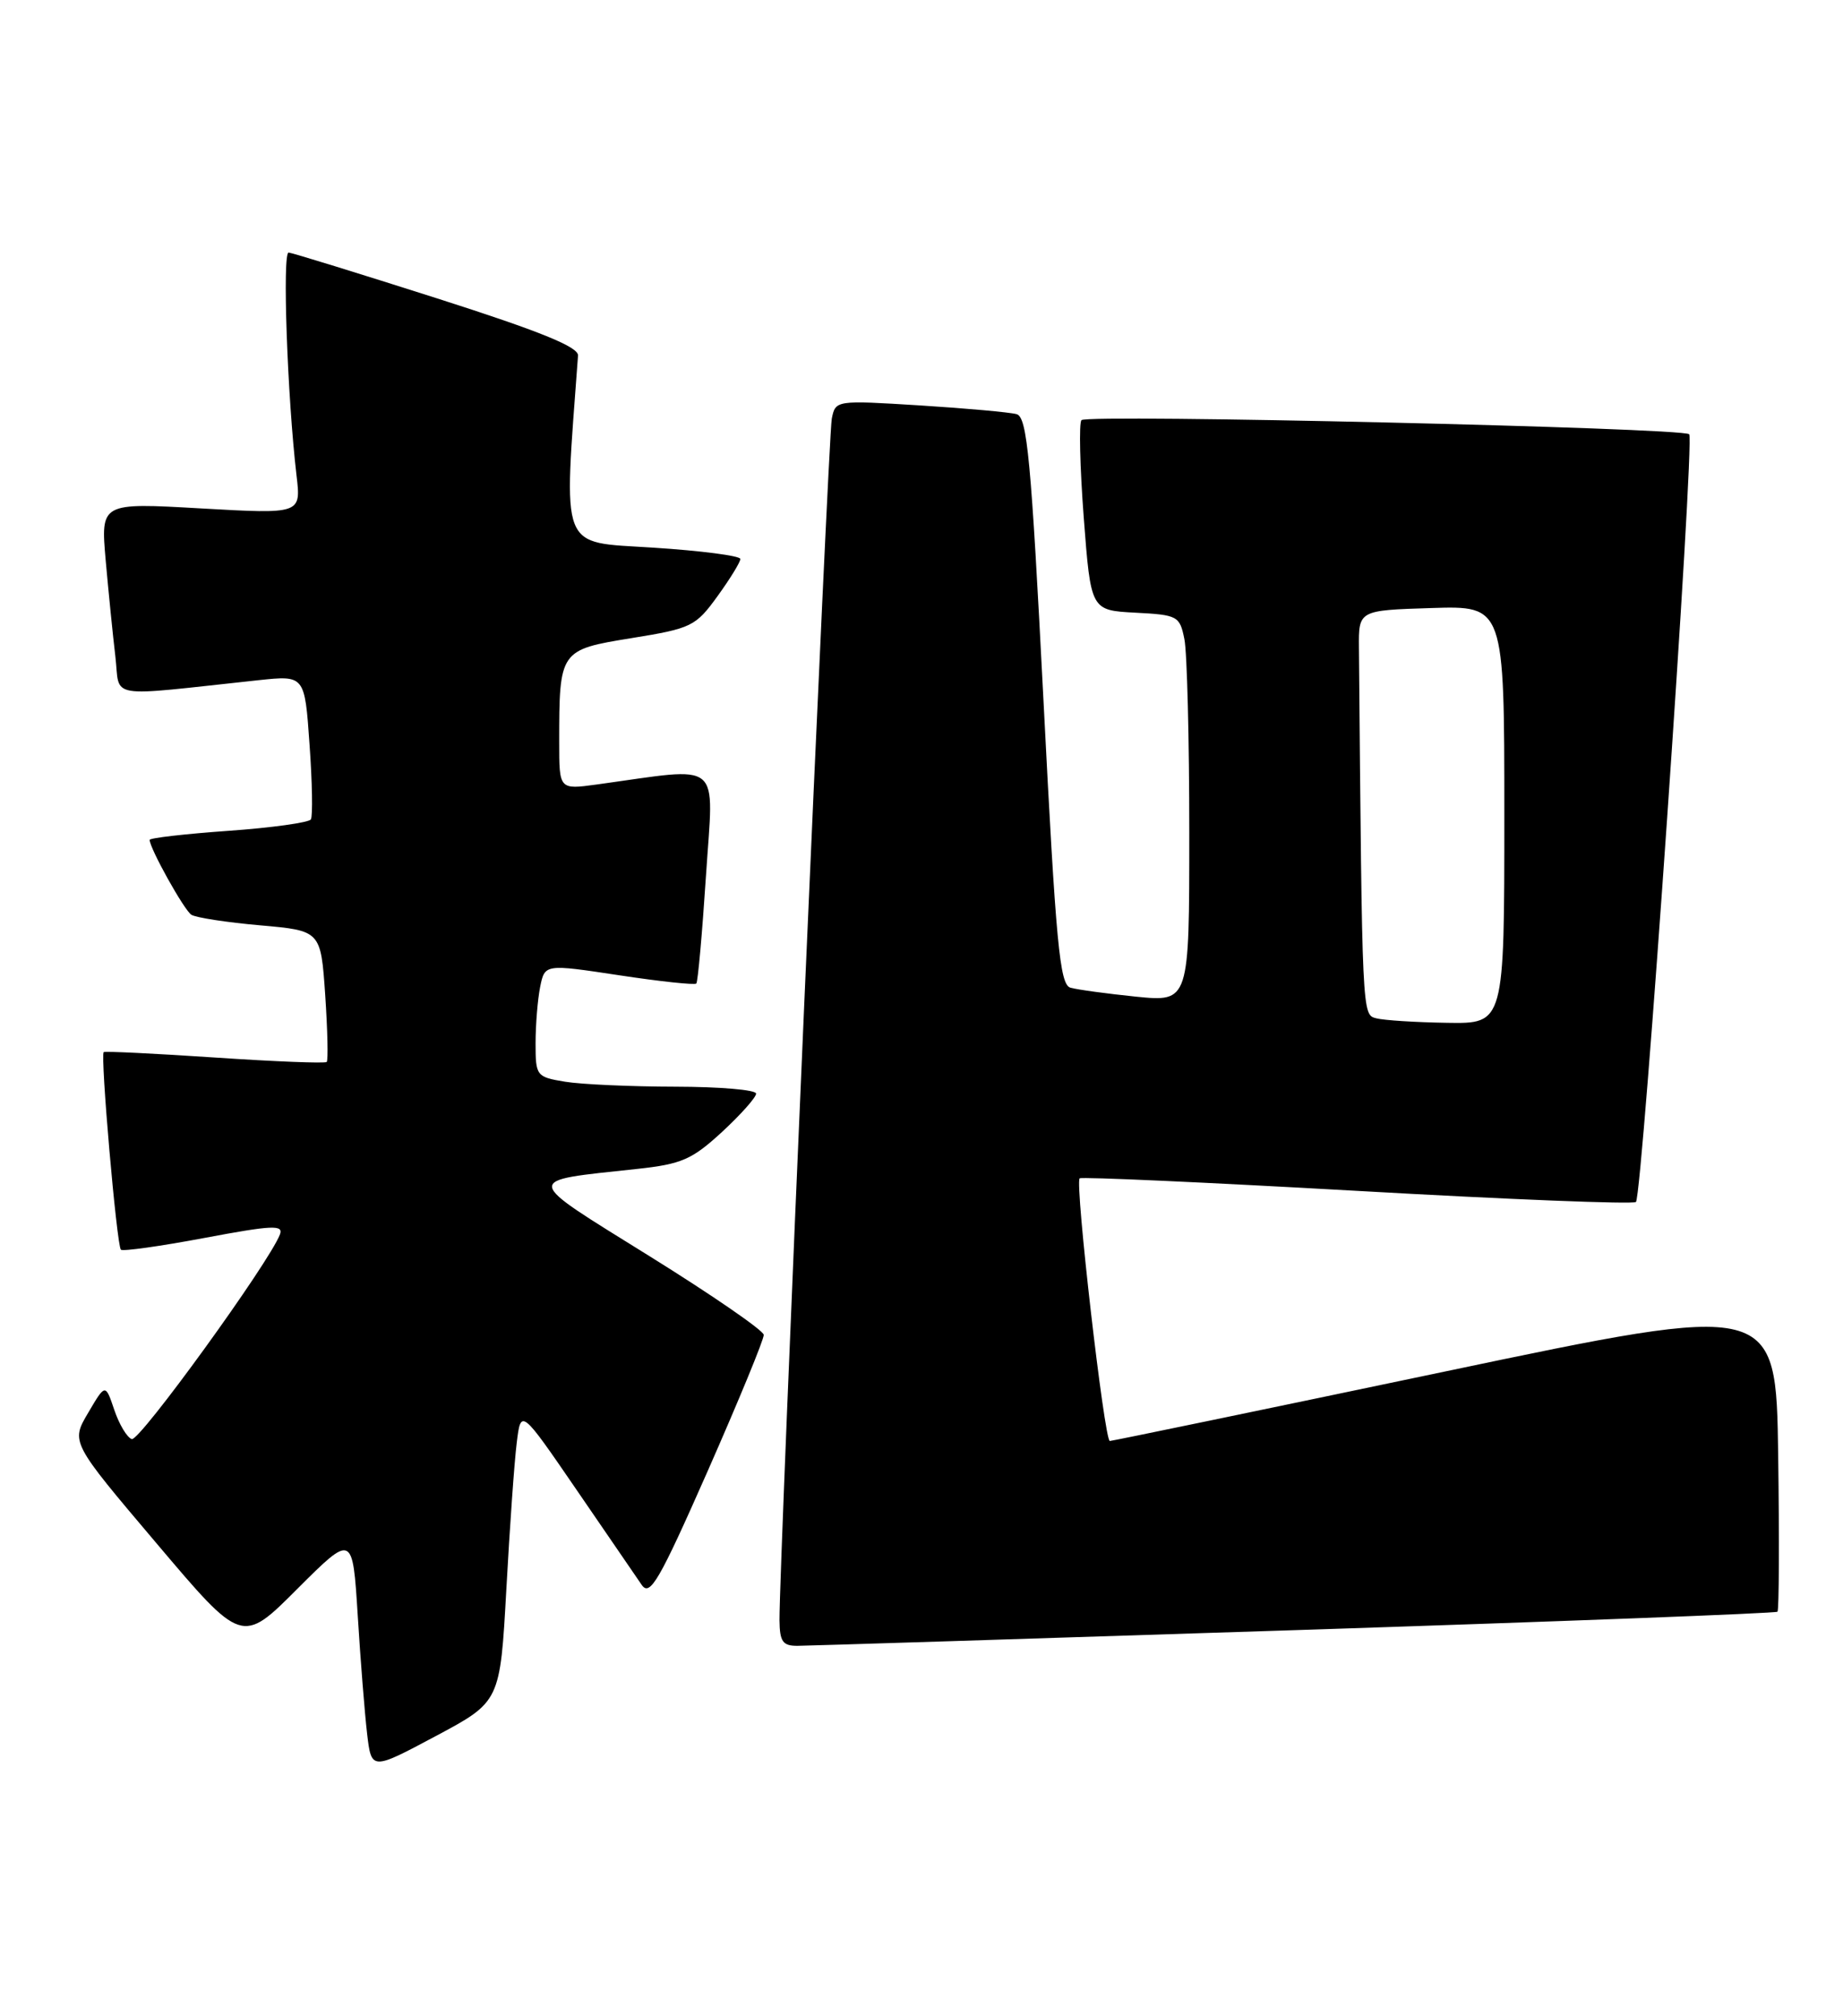 <?xml version="1.0" encoding="UTF-8" standalone="no"?>
<!DOCTYPE svg PUBLIC "-//W3C//DTD SVG 1.1//EN" "http://www.w3.org/Graphics/SVG/1.1/DTD/svg11.dtd" >
<svg xmlns="http://www.w3.org/2000/svg" xmlns:xlink="http://www.w3.org/1999/xlink" version="1.1" viewBox="0 0 234 256">
 <g >
 <path fill="currentColor"
d=" M 64.29 201.79 C 64.72 193.93 65.31 185.56 65.61 183.19 C 66.14 178.88 66.14 178.88 73.21 189.19 C 77.09 194.86 80.82 200.29 81.48 201.26 C 82.53 202.77 83.70 200.74 89.87 186.76 C 93.81 177.81 97.01 170.05 96.97 169.50 C 96.94 168.95 90.41 164.45 82.45 159.50 C 66.19 149.38 66.28 150.02 80.92 148.43 C 86.55 147.82 87.87 147.24 91.67 143.74 C 94.05 141.54 96.00 139.35 96.00 138.87 C 96.00 138.39 91.39 138.00 85.75 137.99 C 80.11 137.98 73.81 137.70 71.75 137.36 C 68.10 136.76 68.00 136.62 68.00 132.49 C 68.00 130.16 68.26 126.94 68.58 125.33 C 69.17 122.41 69.17 122.41 78.61 123.84 C 83.81 124.63 88.22 125.10 88.41 124.89 C 88.61 124.67 89.16 118.49 89.64 111.14 C 90.61 96.26 91.97 97.39 75.75 99.62 C 71.00 100.27 71.00 100.27 71.00 94.26 C 71.00 82.59 71.06 82.51 80.18 81.03 C 87.80 79.80 88.32 79.54 91.09 75.72 C 92.69 73.51 94.00 71.38 94.00 70.98 C 94.00 70.58 89.01 69.93 82.92 69.54 C 70.91 68.76 71.54 70.37 73.39 45.15 C 73.47 44.06 68.61 42.08 55.50 37.89 C 45.60 34.73 37.12 32.11 36.65 32.07 C 35.83 32.00 36.48 50.42 37.65 60.39 C 38.23 65.28 38.23 65.28 25.50 64.56 C 12.78 63.83 12.78 63.83 13.42 71.17 C 13.78 75.20 14.33 80.70 14.65 83.38 C 15.29 88.84 13.15 88.48 32.84 86.37 C 38.69 85.75 38.69 85.75 39.30 94.53 C 39.65 99.36 39.72 103.64 39.47 104.05 C 39.22 104.45 34.51 105.11 29.01 105.50 C 23.50 105.89 19.00 106.41 19.00 106.65 C 19.00 107.71 23.37 115.57 24.30 116.16 C 24.86 116.52 28.79 117.13 33.03 117.50 C 40.73 118.18 40.73 118.18 41.29 126.34 C 41.59 130.82 41.68 134.65 41.48 134.85 C 41.28 135.05 34.90 134.80 27.31 134.29 C 19.71 133.78 13.35 133.47 13.17 133.60 C 12.71 133.91 14.82 158.16 15.35 158.69 C 15.59 158.92 20.35 158.25 25.94 157.20 C 34.60 155.57 36.02 155.51 35.54 156.76 C 34.16 160.36 17.72 183.07 16.73 182.74 C 16.13 182.54 15.13 180.87 14.51 179.03 C 13.38 175.68 13.38 175.68 11.19 179.41 C 8.99 183.13 8.99 183.13 19.86 195.96 C 30.72 208.80 30.72 208.80 37.74 201.77 C 44.77 194.75 44.77 194.75 45.42 205.13 C 45.77 210.83 46.31 217.59 46.61 220.15 C 47.16 224.81 47.16 224.81 55.33 220.45 C 63.50 216.09 63.50 216.09 64.29 201.79 Z  M 164.40 207.00 C 197.90 205.91 225.47 204.86 225.68 204.66 C 225.88 204.46 225.92 195.52 225.77 184.81 C 225.50 165.33 225.50 165.33 183.50 174.15 C 160.40 179.00 141.23 182.97 140.91 182.98 C 140.22 183.00 136.45 150.19 137.08 149.63 C 137.31 149.42 153.17 150.14 172.32 151.22 C 191.47 152.31 207.39 152.94 207.71 152.63 C 208.54 151.79 215.20 55.86 214.47 55.14 C 213.65 54.32 138.09 52.57 137.31 53.35 C 136.98 53.69 137.11 59.26 137.60 65.73 C 138.50 77.50 138.50 77.50 144.13 77.80 C 149.54 78.08 149.79 78.22 150.38 81.17 C 150.72 82.86 151.00 93.92 151.00 105.74 C 151.00 127.23 151.00 127.23 144.25 126.56 C 140.54 126.18 136.79 125.67 135.91 125.42 C 134.55 125.03 134.07 119.97 132.49 89.00 C 130.91 58.15 130.42 52.96 129.07 52.59 C 128.21 52.35 122.68 51.85 116.79 51.48 C 106.13 50.82 106.08 50.82 105.61 53.16 C 105.16 55.39 98.92 198.95 98.97 205.75 C 99.00 208.45 99.38 209.00 101.25 208.99 C 102.49 208.98 130.91 208.09 164.40 207.00 Z  M 174.75 129.31 C 172.93 128.84 172.95 129.27 172.54 82.25 C 172.50 77.50 172.50 77.50 181.75 77.21 C 191.00 76.92 191.00 76.92 191.00 103.46 C 191.00 130.00 191.00 130.00 183.75 129.88 C 179.76 129.82 175.71 129.56 174.75 129.31 Z "/>
</g>
</svg>